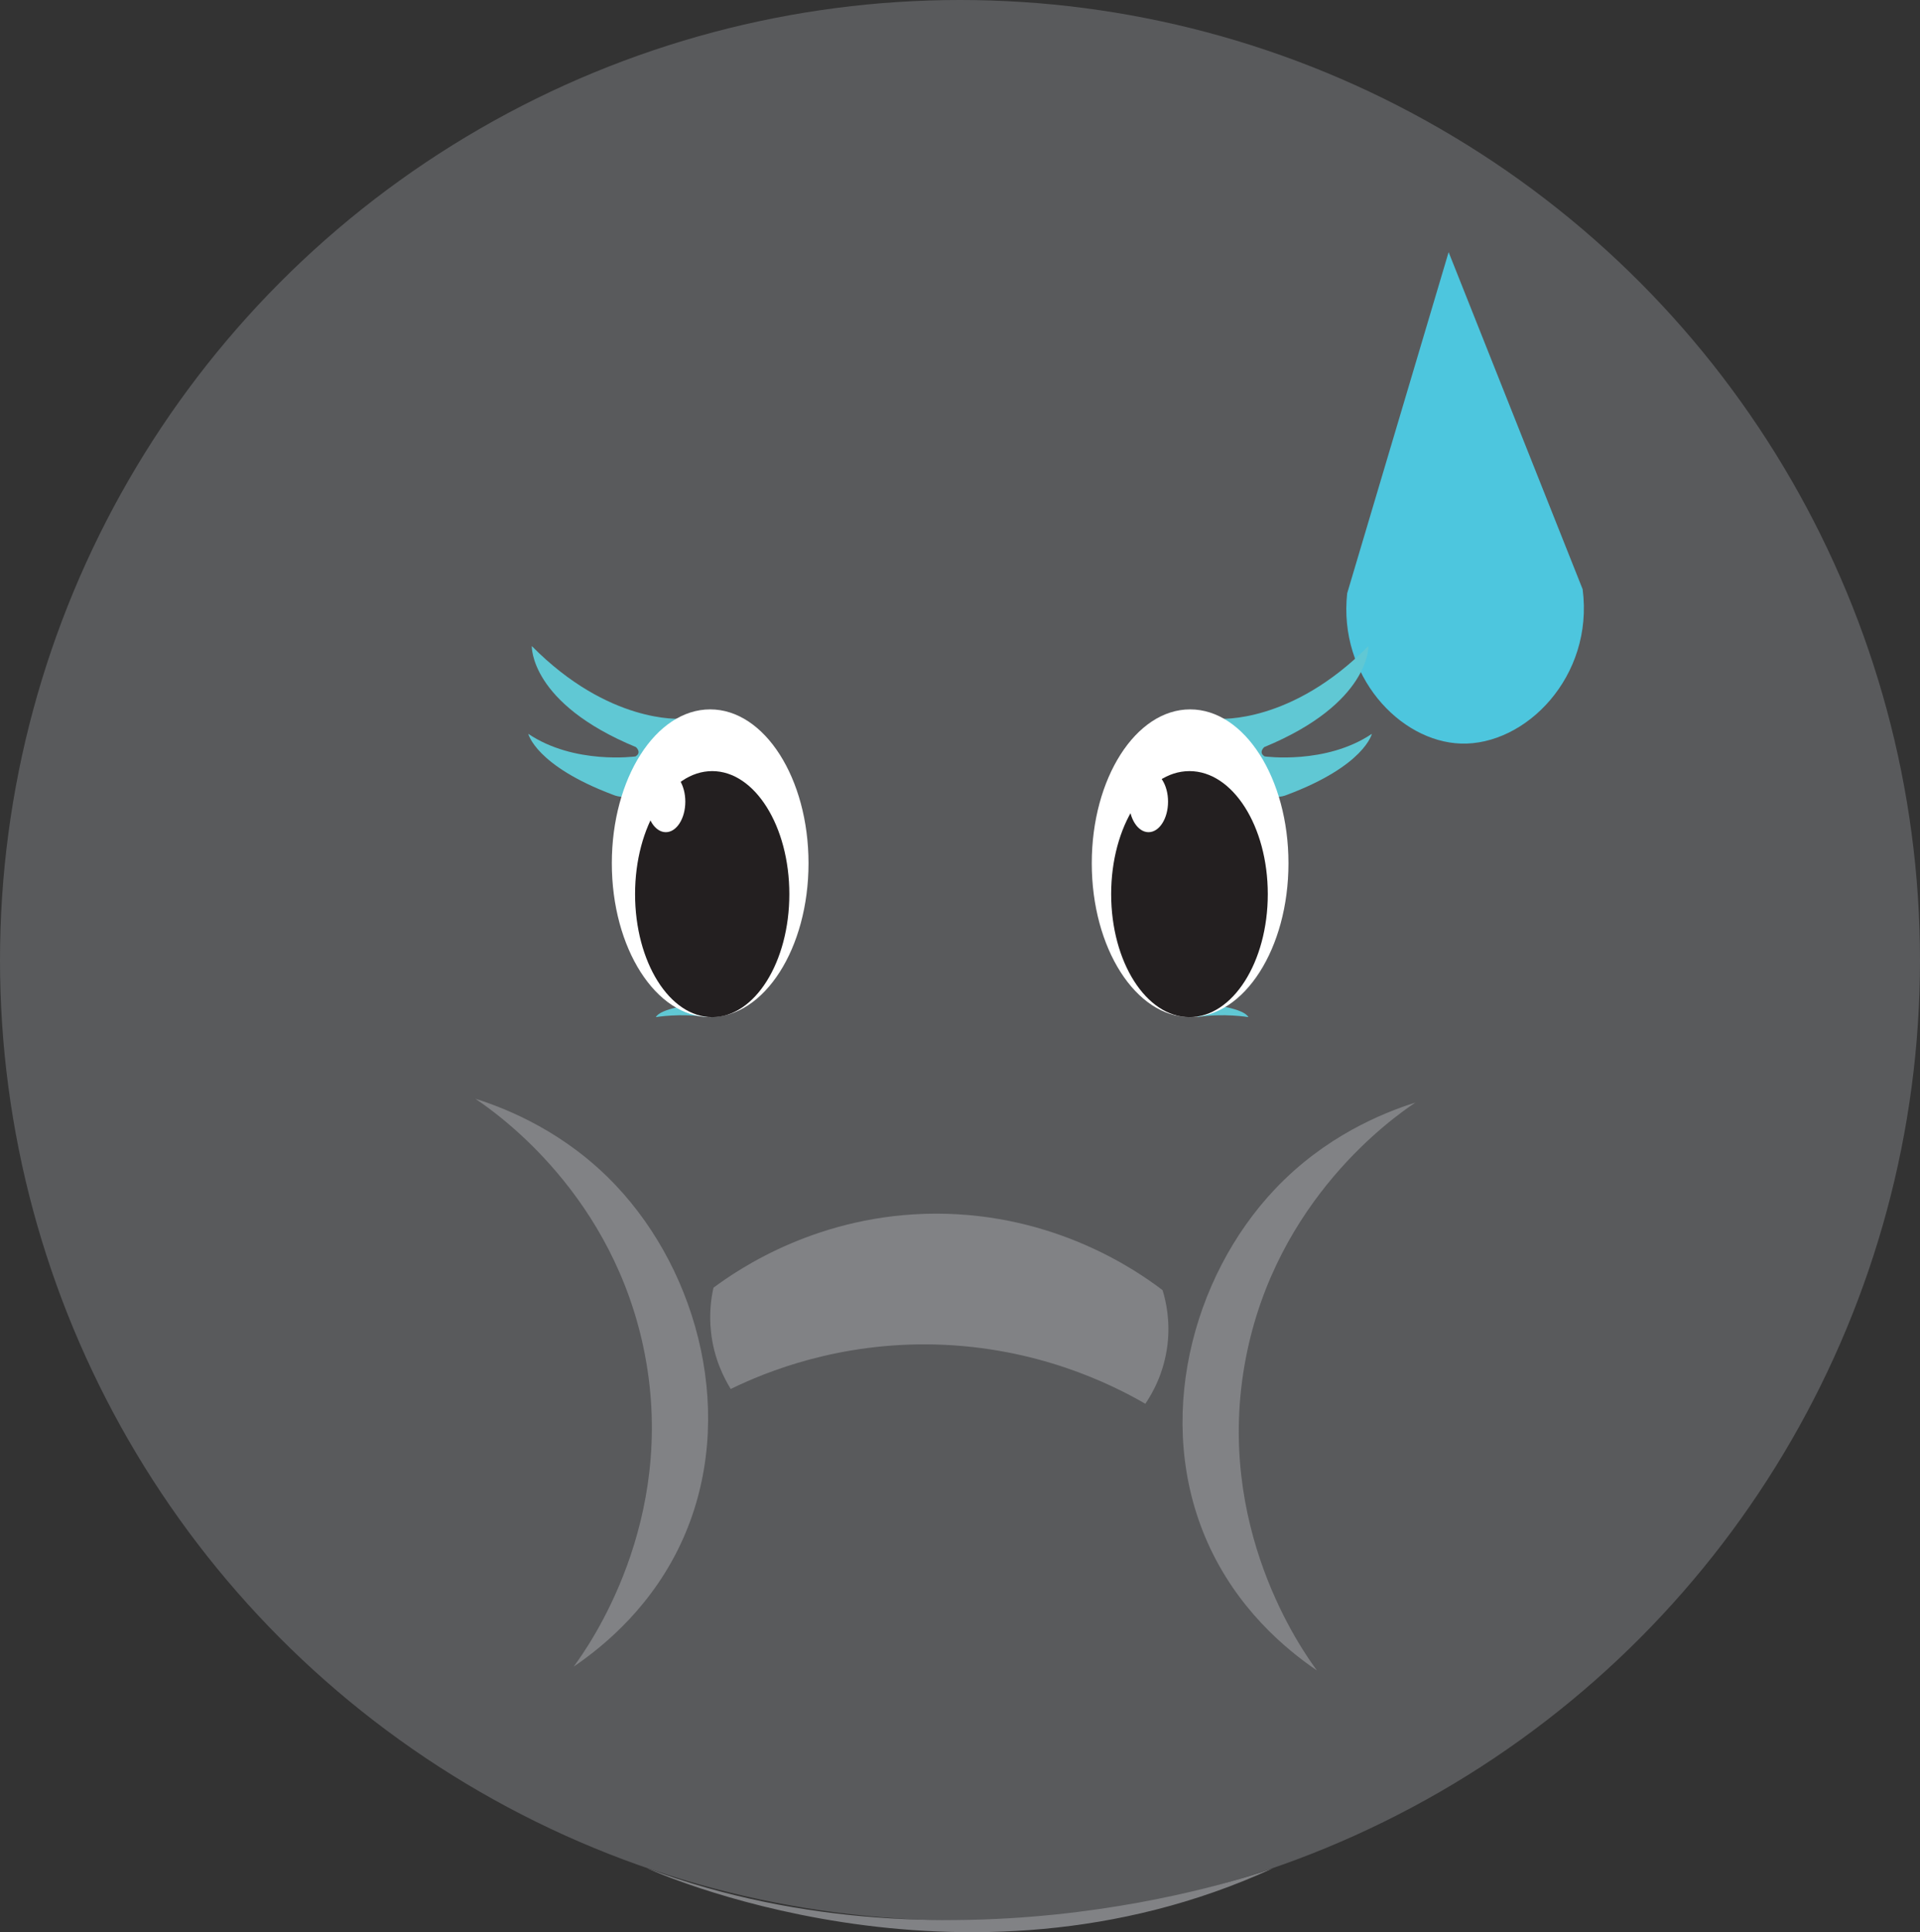 <?xml version="1.0" encoding="UTF-8"?>
<svg id="Layer_2" data-name="Layer 2" xmlns="http://www.w3.org/2000/svg" viewBox="0 0 179.22 180.31">
  <rect x="0" y="0" width="179.22" height="180.31" fill="#333333" stroke="none"/>
  <defs>
    <style>
      .cls-1 {
        fill: #fff;
      }

      .cls-2 {
        fill: #818285;
      }

      .cls-3 {
        fill: #231f20;
      }

      .cls-4 {
        fill: #595a5c;
      }

      .cls-5 {
        fill: #60c8d4;
      }

      .cls-6 {
        fill: #4dc6de;
      }
    </style>
  </defs>
  <g id="faces-enfermo">
    <g>
      <g>
        <circle class="cls-4" cx="89.61" cy="89.61" r="89.61"/>
        <path class="cls-2" d="M60.38,174.34s29.23,13.44,58.46,0c0,0-29.23,10.9-58.46,0Z"/>
      </g>
      <path class="cls-2" d="M44.39,102.54c3.05,.97,8.41,3.14,13.08,8.07,7.79,8.23,11.31,21.68,6.3,32.96-2.73,6.14-7.22,9.92-10.22,11.96,1.39-1.88,9.66-13.5,6.64-29.15-2.85-14.81-13.72-22.43-15.8-23.83Z"/>
      <path class="cls-2" d="M132.09,102.9c-3.05,.97-8.41,3.14-13.08,8.07-7.79,8.23-11.31,21.68-6.3,32.96,2.73,6.14,7.22,9.92,10.22,11.96-1.39-1.88-9.66-13.5-6.64-29.15,2.85-14.81,13.72-22.43,15.8-23.83Z"/>
      <path class="cls-2" d="M68.21,129.62c-.62-1-1.57-2.83-1.84-5.3-.19-1.72,0-3.16,.23-4.15,2.39-1.78,9.88-6.89,20.73-6.91,11.19-.02,18.86,5.36,21.19,7.14,.32,1.04,.72,2.84,.46,5.07-.32,2.68-1.43,4.59-2.07,5.53-3.21-1.86-10.14-5.28-19.58-5.53-8.99-.23-15.8,2.53-19.12,4.15Z"/>
      <path class="cls-6" d="M135.22,23.53l-9.47,31.84c-.83,7.68,4.89,13.83,10.61,14.02,6.04,.2,12.43-6.25,11.37-14.4-4.17-10.49-8.34-20.97-12.51-31.46Z"/>
      <g>
        <path class="cls-5" d="M61.22,94.92s2.3-.4,4.81,0l-1.41-1.16s-2.98,.34-3.4,1.16Z"/>
        <path class="cls-5" d="M49.31,68.47s.66,2.98,7.94,5.71c0,0,4.47,2.07,6.28-7.11,0,0-6.7,.5-13.89-6.78,0,0-.21,5.33,9.72,9.43,0,0,.58,.5-.04,.87,0,0-5.71,.79-10.01-2.11Z"/>
        <ellipse class="cls-1" cx="66.29" cy="80.56" rx="9.18" ry="14.36"/>
        <path class="cls-5" d="M128.06,68.47s-.66,2.98-7.94,5.71c0,0-4.47,2.07-6.28-7.11,0,0,6.7,.5,13.89-6.78,0,0,.21,5.33-9.72,9.43,0,0-.58,.5,.04,.87,0,0,5.71,.79,10.01-2.11Z"/>
        <path class="cls-5" d="M116.53,94.92s-2.3-.4-4.81,0l1.41-1.16s2.98,.34,3.4,1.16Z"/>
        <ellipse class="cls-1" cx="111.09" cy="80.56" rx="9.18" ry="14.36"/>
        <ellipse class="cls-3" cx="66.48" cy="83.44" rx="7.2" ry="11.48"/>
        <ellipse class="cls-1" cx="62.15" cy="74.81" rx="1.82" ry="2.85"/>
        <ellipse class="cls-3" cx="111.03" cy="83.44" rx="7.31" ry="11.48"/>
        <ellipse class="cls-1" cx="107.21" cy="74.81" rx="1.82" ry="2.85"/>
      </g>
    </g>
  </g>
</svg>